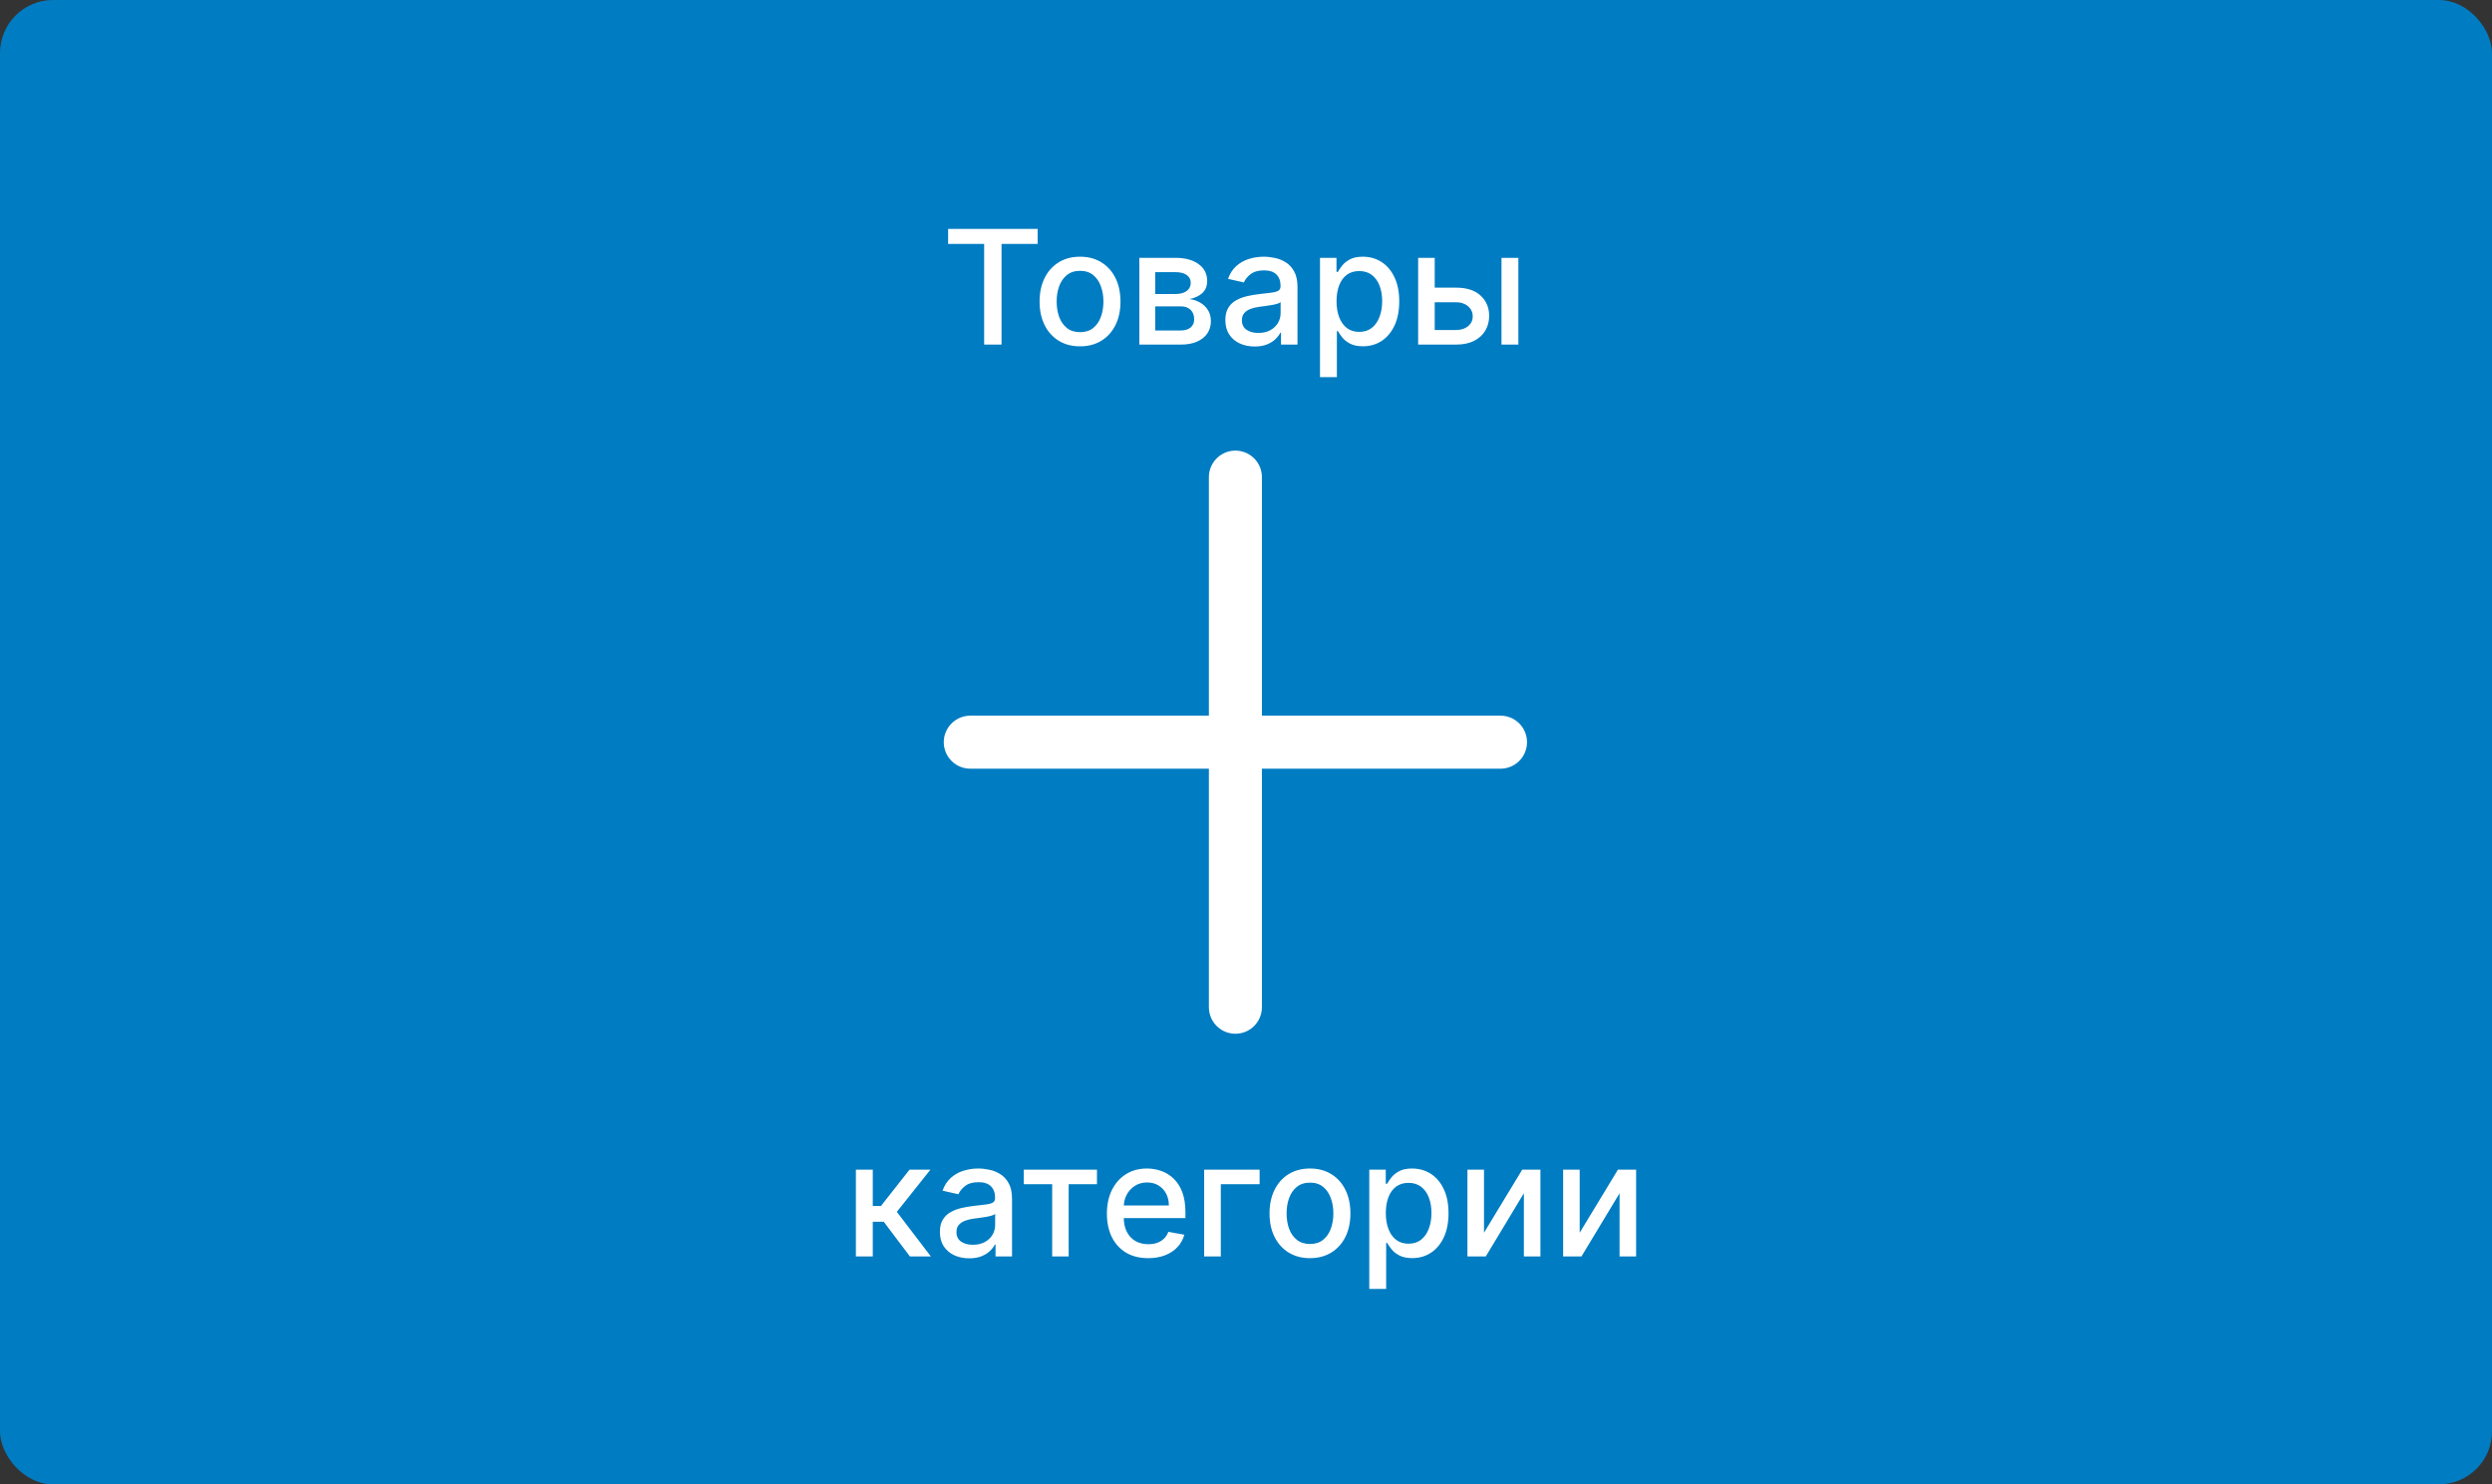 <svg width="470" height="280" viewBox="0 0 470 280" fill="none" xmlns="http://www.w3.org/2000/svg">
<rect x="0" y="0" width="470" height="280" fill="#333333" stroke="none"/>
<rect width="470" height="280" rx="10" fill="#007CC2"/>
<path d="M233 90L233 190" stroke="white" stroke-width="10" stroke-linecap="round"/>
<path d="M283 140H183" stroke="white" stroke-width="10" stroke-linecap="round"/>
<path d="M178.818 46.016V43.182H195.704V46.016H188.896V65H185.615V46.016H178.818ZM203.699 65.33C202.165 65.33 200.826 64.979 199.683 64.276C198.539 63.572 197.652 62.589 197.019 61.325C196.387 60.06 196.071 58.583 196.071 56.893C196.071 55.195 196.387 53.711 197.019 52.44C197.652 51.168 198.539 50.181 199.683 49.478C200.826 48.775 202.165 48.423 203.699 48.423C205.233 48.423 206.572 48.775 207.715 49.478C208.859 50.181 209.747 51.168 210.379 52.44C211.011 53.711 211.327 55.195 211.327 56.893C211.327 58.583 211.011 60.06 210.379 61.325C209.747 62.589 208.859 63.572 207.715 64.276C206.572 64.979 205.233 65.33 203.699 65.33ZM203.71 62.656C204.704 62.656 205.528 62.394 206.181 61.868C206.835 61.342 207.318 60.643 207.63 59.769C207.95 58.896 208.11 57.933 208.11 56.882C208.11 55.838 207.95 54.879 207.63 54.006C207.318 53.125 206.835 52.418 206.181 51.886C205.528 51.353 204.704 51.087 203.71 51.087C202.708 51.087 201.877 51.353 201.217 51.886C200.563 52.418 200.077 53.125 199.757 54.006C199.445 54.879 199.289 55.838 199.289 56.882C199.289 57.933 199.445 58.896 199.757 59.769C200.077 60.643 200.563 61.342 201.217 61.868C201.877 62.394 202.708 62.656 203.71 62.656ZM214.883 65V48.636H221.669C223.515 48.636 224.978 49.031 226.058 49.819C227.138 50.6 227.677 51.662 227.677 53.004C227.677 53.963 227.372 54.723 226.761 55.284C226.15 55.845 225.341 56.222 224.332 56.413C225.064 56.499 225.735 56.719 226.346 57.074C226.956 57.422 227.446 57.891 227.816 58.48C228.192 59.07 228.38 59.773 228.38 60.59C228.38 61.456 228.157 62.223 227.709 62.891C227.262 63.551 226.612 64.07 225.76 64.446C224.915 64.815 223.895 65 222.702 65H214.883ZM217.876 62.337H222.702C223.491 62.337 224.108 62.148 224.556 61.772C225.003 61.396 225.227 60.884 225.227 60.238C225.227 59.478 225.003 58.881 224.556 58.448C224.108 58.008 223.491 57.788 222.702 57.788H217.876V62.337ZM217.876 55.455H221.701C222.297 55.455 222.809 55.369 223.235 55.199C223.668 55.028 223.998 54.787 224.226 54.474C224.46 54.155 224.577 53.778 224.577 53.345C224.577 52.713 224.318 52.219 223.799 51.864C223.281 51.509 222.571 51.332 221.669 51.332H217.876V55.455ZM236.637 65.362C235.6 65.362 234.662 65.171 233.824 64.787C232.986 64.396 232.322 63.832 231.832 63.093C231.349 62.354 231.108 61.449 231.108 60.376C231.108 59.453 231.285 58.693 231.64 58.097C231.995 57.5 232.475 57.028 233.079 56.68C233.682 56.332 234.357 56.069 235.103 55.891C235.848 55.714 236.608 55.579 237.383 55.486C238.363 55.373 239.158 55.281 239.769 55.209C240.38 55.131 240.824 55.007 241.101 54.837C241.378 54.666 241.516 54.389 241.516 54.006V53.931C241.516 53.001 241.253 52.28 240.728 51.769C240.209 51.257 239.435 51.001 238.405 51.001C237.333 51.001 236.488 51.239 235.87 51.715C235.259 52.184 234.836 52.706 234.602 53.281L231.608 52.599C231.964 51.605 232.482 50.803 233.164 50.192C233.853 49.574 234.645 49.126 235.54 48.849C236.434 48.565 237.375 48.423 238.363 48.423C239.016 48.423 239.709 48.501 240.44 48.658C241.179 48.807 241.868 49.084 242.507 49.489C243.153 49.894 243.682 50.472 244.094 51.225C244.506 51.971 244.712 52.94 244.712 54.133V65H241.601V62.763H241.473C241.267 63.175 240.959 63.58 240.547 63.977C240.135 64.375 239.606 64.705 238.959 64.968C238.313 65.231 237.539 65.362 236.637 65.362ZM237.329 62.805C238.21 62.805 238.963 62.631 239.588 62.283C240.22 61.935 240.699 61.481 241.026 60.92C241.36 60.352 241.527 59.744 241.527 59.098V56.989C241.413 57.102 241.193 57.209 240.866 57.308C240.547 57.401 240.181 57.482 239.769 57.553C239.357 57.617 238.956 57.678 238.565 57.734C238.174 57.784 237.848 57.827 237.585 57.862C236.967 57.94 236.402 58.072 235.891 58.256C235.387 58.441 234.982 58.707 234.677 59.055C234.378 59.396 234.229 59.851 234.229 60.419C234.229 61.207 234.52 61.804 235.103 62.209C235.685 62.606 236.427 62.805 237.329 62.805ZM248.955 71.136V48.636H252.066V51.289H252.332C252.517 50.948 252.783 50.554 253.131 50.106C253.479 49.659 253.962 49.269 254.58 48.935C255.198 48.594 256.014 48.423 257.03 48.423C258.351 48.423 259.53 48.757 260.567 49.425C261.604 50.092 262.417 51.055 263.007 52.312C263.603 53.569 263.902 55.082 263.902 56.85C263.902 58.619 263.607 60.135 263.017 61.399C262.428 62.656 261.618 63.626 260.588 64.308C259.559 64.982 258.383 65.32 257.062 65.32C256.068 65.32 255.255 65.153 254.622 64.819C253.997 64.485 253.507 64.094 253.152 63.647C252.797 63.2 252.524 62.802 252.332 62.454H252.14V71.136H248.955ZM252.076 56.818C252.076 57.969 252.243 58.977 252.577 59.844C252.911 60.71 253.394 61.389 254.026 61.879C254.658 62.361 255.432 62.603 256.348 62.603C257.3 62.603 258.095 62.351 258.735 61.847C259.374 61.335 259.857 60.643 260.184 59.769C260.517 58.896 260.684 57.912 260.684 56.818C260.684 55.739 260.521 54.769 260.194 53.91C259.875 53.05 259.392 52.372 258.745 51.875C258.106 51.378 257.307 51.129 256.348 51.129C255.425 51.129 254.644 51.367 254.005 51.843C253.372 52.319 252.893 52.983 252.566 53.835C252.24 54.688 252.076 55.682 252.076 56.818ZM269.867 54.261H274.619C276.622 54.261 278.163 54.758 279.242 55.753C280.322 56.747 280.862 58.029 280.862 59.599C280.862 60.621 280.62 61.541 280.137 62.358C279.654 63.175 278.948 63.821 278.017 64.297C277.087 64.766 275.954 65 274.619 65H267.47V48.636H270.592V62.251H274.619C275.535 62.251 276.288 62.014 276.877 61.538C277.467 61.055 277.762 60.44 277.762 59.695C277.762 58.906 277.467 58.264 276.877 57.766C276.288 57.262 275.535 57.01 274.619 57.01H269.867V54.261ZM283.184 65V48.636H286.37V65H283.184Z" fill="white"/>
<path d="M161.424 237V220.636H164.609V227.497H166.143L171.544 220.636H175.486L169.147 228.594L175.561 237H171.608L166.676 230.459H164.609V237H161.424ZM182.797 237.362C181.76 237.362 180.823 237.17 179.984 236.787C179.146 236.396 178.482 235.832 177.992 235.093C177.509 234.354 177.268 233.449 177.268 232.376C177.268 231.453 177.445 230.693 177.801 230.097C178.156 229.5 178.635 229.028 179.239 228.68C179.842 228.332 180.517 228.069 181.263 227.891C182.009 227.714 182.769 227.579 183.543 227.487C184.523 227.373 185.318 227.281 185.929 227.21C186.54 227.131 186.984 227.007 187.261 226.837C187.538 226.666 187.676 226.389 187.676 226.006V225.931C187.676 225.001 187.413 224.28 186.888 223.768C186.369 223.257 185.595 223.001 184.565 223.001C183.493 223.001 182.648 223.239 182.03 223.715C181.419 224.184 180.997 224.706 180.762 225.281L177.769 224.599C178.124 223.605 178.642 222.803 179.324 222.192C180.013 221.574 180.805 221.126 181.7 220.849C182.595 220.565 183.536 220.423 184.523 220.423C185.176 220.423 185.869 220.501 186.6 220.658C187.339 220.807 188.028 221.084 188.667 221.489C189.313 221.893 189.842 222.472 190.254 223.225C190.666 223.971 190.872 224.94 190.872 226.134V237H187.761V234.763H187.634C187.428 235.175 187.119 235.58 186.707 235.977C186.295 236.375 185.766 236.705 185.119 236.968C184.473 237.231 183.699 237.362 182.797 237.362ZM183.489 234.805C184.37 234.805 185.123 234.631 185.748 234.283C186.38 233.935 186.859 233.481 187.186 232.92C187.52 232.352 187.687 231.744 187.687 231.098V228.989C187.573 229.102 187.353 229.209 187.026 229.308C186.707 229.401 186.341 229.482 185.929 229.553C185.517 229.617 185.116 229.678 184.725 229.734C184.335 229.784 184.008 229.827 183.745 229.862C183.127 229.94 182.563 230.072 182.051 230.256C181.547 230.441 181.142 230.707 180.837 231.055C180.538 231.396 180.389 231.851 180.389 232.419C180.389 233.207 180.68 233.804 181.263 234.209C181.845 234.607 182.587 234.805 183.489 234.805ZM193.085 223.385V220.636H206.892V223.385H201.555V237H198.444V223.385H193.085ZM216.552 237.33C214.94 237.33 213.552 236.986 212.387 236.297C211.229 235.601 210.334 234.624 209.702 233.367C209.077 232.103 208.765 230.622 208.765 228.925C208.765 227.249 209.077 225.771 209.702 224.493C210.334 223.214 211.215 222.217 212.344 221.499C213.481 220.782 214.809 220.423 216.329 220.423C217.252 220.423 218.147 220.576 219.013 220.881C219.88 221.187 220.657 221.666 221.346 222.32C222.035 222.973 222.579 223.822 222.976 224.866C223.374 225.903 223.573 227.163 223.573 228.648V229.777H210.565V227.391H220.451C220.451 226.553 220.281 225.81 219.94 225.164C219.599 224.511 219.12 223.996 218.502 223.619C217.891 223.243 217.174 223.055 216.35 223.055C215.455 223.055 214.674 223.275 214.006 223.715C213.346 224.148 212.834 224.717 212.472 225.42C212.117 226.116 211.939 226.872 211.939 227.689V229.553C211.939 230.647 212.131 231.577 212.515 232.344C212.905 233.112 213.449 233.697 214.145 234.102C214.841 234.5 215.654 234.699 216.584 234.699C217.188 234.699 217.738 234.614 218.236 234.443C218.733 234.266 219.162 234.003 219.525 233.655C219.887 233.307 220.164 232.877 220.356 232.366L223.37 232.909C223.129 233.797 222.696 234.575 222.071 235.242C221.453 235.903 220.675 236.418 219.738 236.787C218.807 237.149 217.745 237.33 216.552 237.33ZM237.569 220.636V223.385H230.25V237H227.107V220.636H237.569ZM247.066 237.33C245.532 237.33 244.193 236.979 243.05 236.276C241.907 235.572 241.019 234.589 240.387 233.325C239.755 232.06 239.438 230.583 239.438 228.893C239.438 227.195 239.755 225.711 240.387 224.44C241.019 223.168 241.907 222.181 243.05 221.478C244.193 220.775 245.532 220.423 247.066 220.423C248.6 220.423 249.939 220.775 251.083 221.478C252.226 222.181 253.114 223.168 253.746 224.44C254.378 225.711 254.694 227.195 254.694 228.893C254.694 230.583 254.378 232.06 253.746 233.325C253.114 234.589 252.226 235.572 251.083 236.276C249.939 236.979 248.6 237.33 247.066 237.33ZM247.077 234.656C248.071 234.656 248.895 234.393 249.549 233.868C250.202 233.342 250.685 232.643 250.997 231.769C251.317 230.896 251.477 229.933 251.477 228.882C251.477 227.838 251.317 226.879 250.997 226.006C250.685 225.125 250.202 224.418 249.549 223.886C248.895 223.353 248.071 223.087 247.077 223.087C246.076 223.087 245.245 223.353 244.584 223.886C243.931 224.418 243.444 225.125 243.125 226.006C242.812 226.879 242.656 227.838 242.656 228.882C242.656 229.933 242.812 230.896 243.125 231.769C243.444 232.643 243.931 233.342 244.584 233.868C245.245 234.393 246.076 234.656 247.077 234.656ZM258.25 243.136V220.636H261.361V223.289H261.627C261.812 222.948 262.078 222.554 262.426 222.107C262.774 221.659 263.257 221.268 263.875 220.935C264.493 220.594 265.309 220.423 266.325 220.423C267.646 220.423 268.825 220.757 269.862 221.425C270.899 222.092 271.712 223.055 272.302 224.312C272.898 225.569 273.196 227.082 273.196 228.85C273.196 230.619 272.902 232.135 272.312 233.399C271.723 234.656 270.913 235.626 269.883 236.308C268.853 236.982 267.678 237.32 266.357 237.32C265.363 237.32 264.549 237.153 263.917 236.819C263.292 236.485 262.802 236.094 262.447 235.647C262.092 235.2 261.819 234.802 261.627 234.454H261.435V243.136H258.25ZM261.371 228.818C261.371 229.969 261.538 230.977 261.872 231.844C262.206 232.71 262.689 233.388 263.321 233.879C263.953 234.362 264.727 234.603 265.643 234.603C266.595 234.603 267.39 234.351 268.03 233.847C268.669 233.335 269.152 232.643 269.478 231.769C269.812 230.896 269.979 229.912 269.979 228.818C269.979 227.739 269.816 226.769 269.489 225.91C269.169 225.05 268.687 224.372 268.04 223.875C267.401 223.378 266.602 223.129 265.643 223.129C264.72 223.129 263.939 223.367 263.299 223.843C262.667 224.319 262.188 224.983 261.861 225.835C261.535 226.687 261.371 227.682 261.371 228.818ZM279.887 232.536L287.099 220.636H290.53V237H287.408V225.089L280.228 237H276.765V220.636H279.887V232.536ZM297.934 232.536L305.146 220.636H308.576V237H305.455V225.089L298.275 237H294.812V220.636H297.934V232.536Z" fill="white"/>
</svg>
